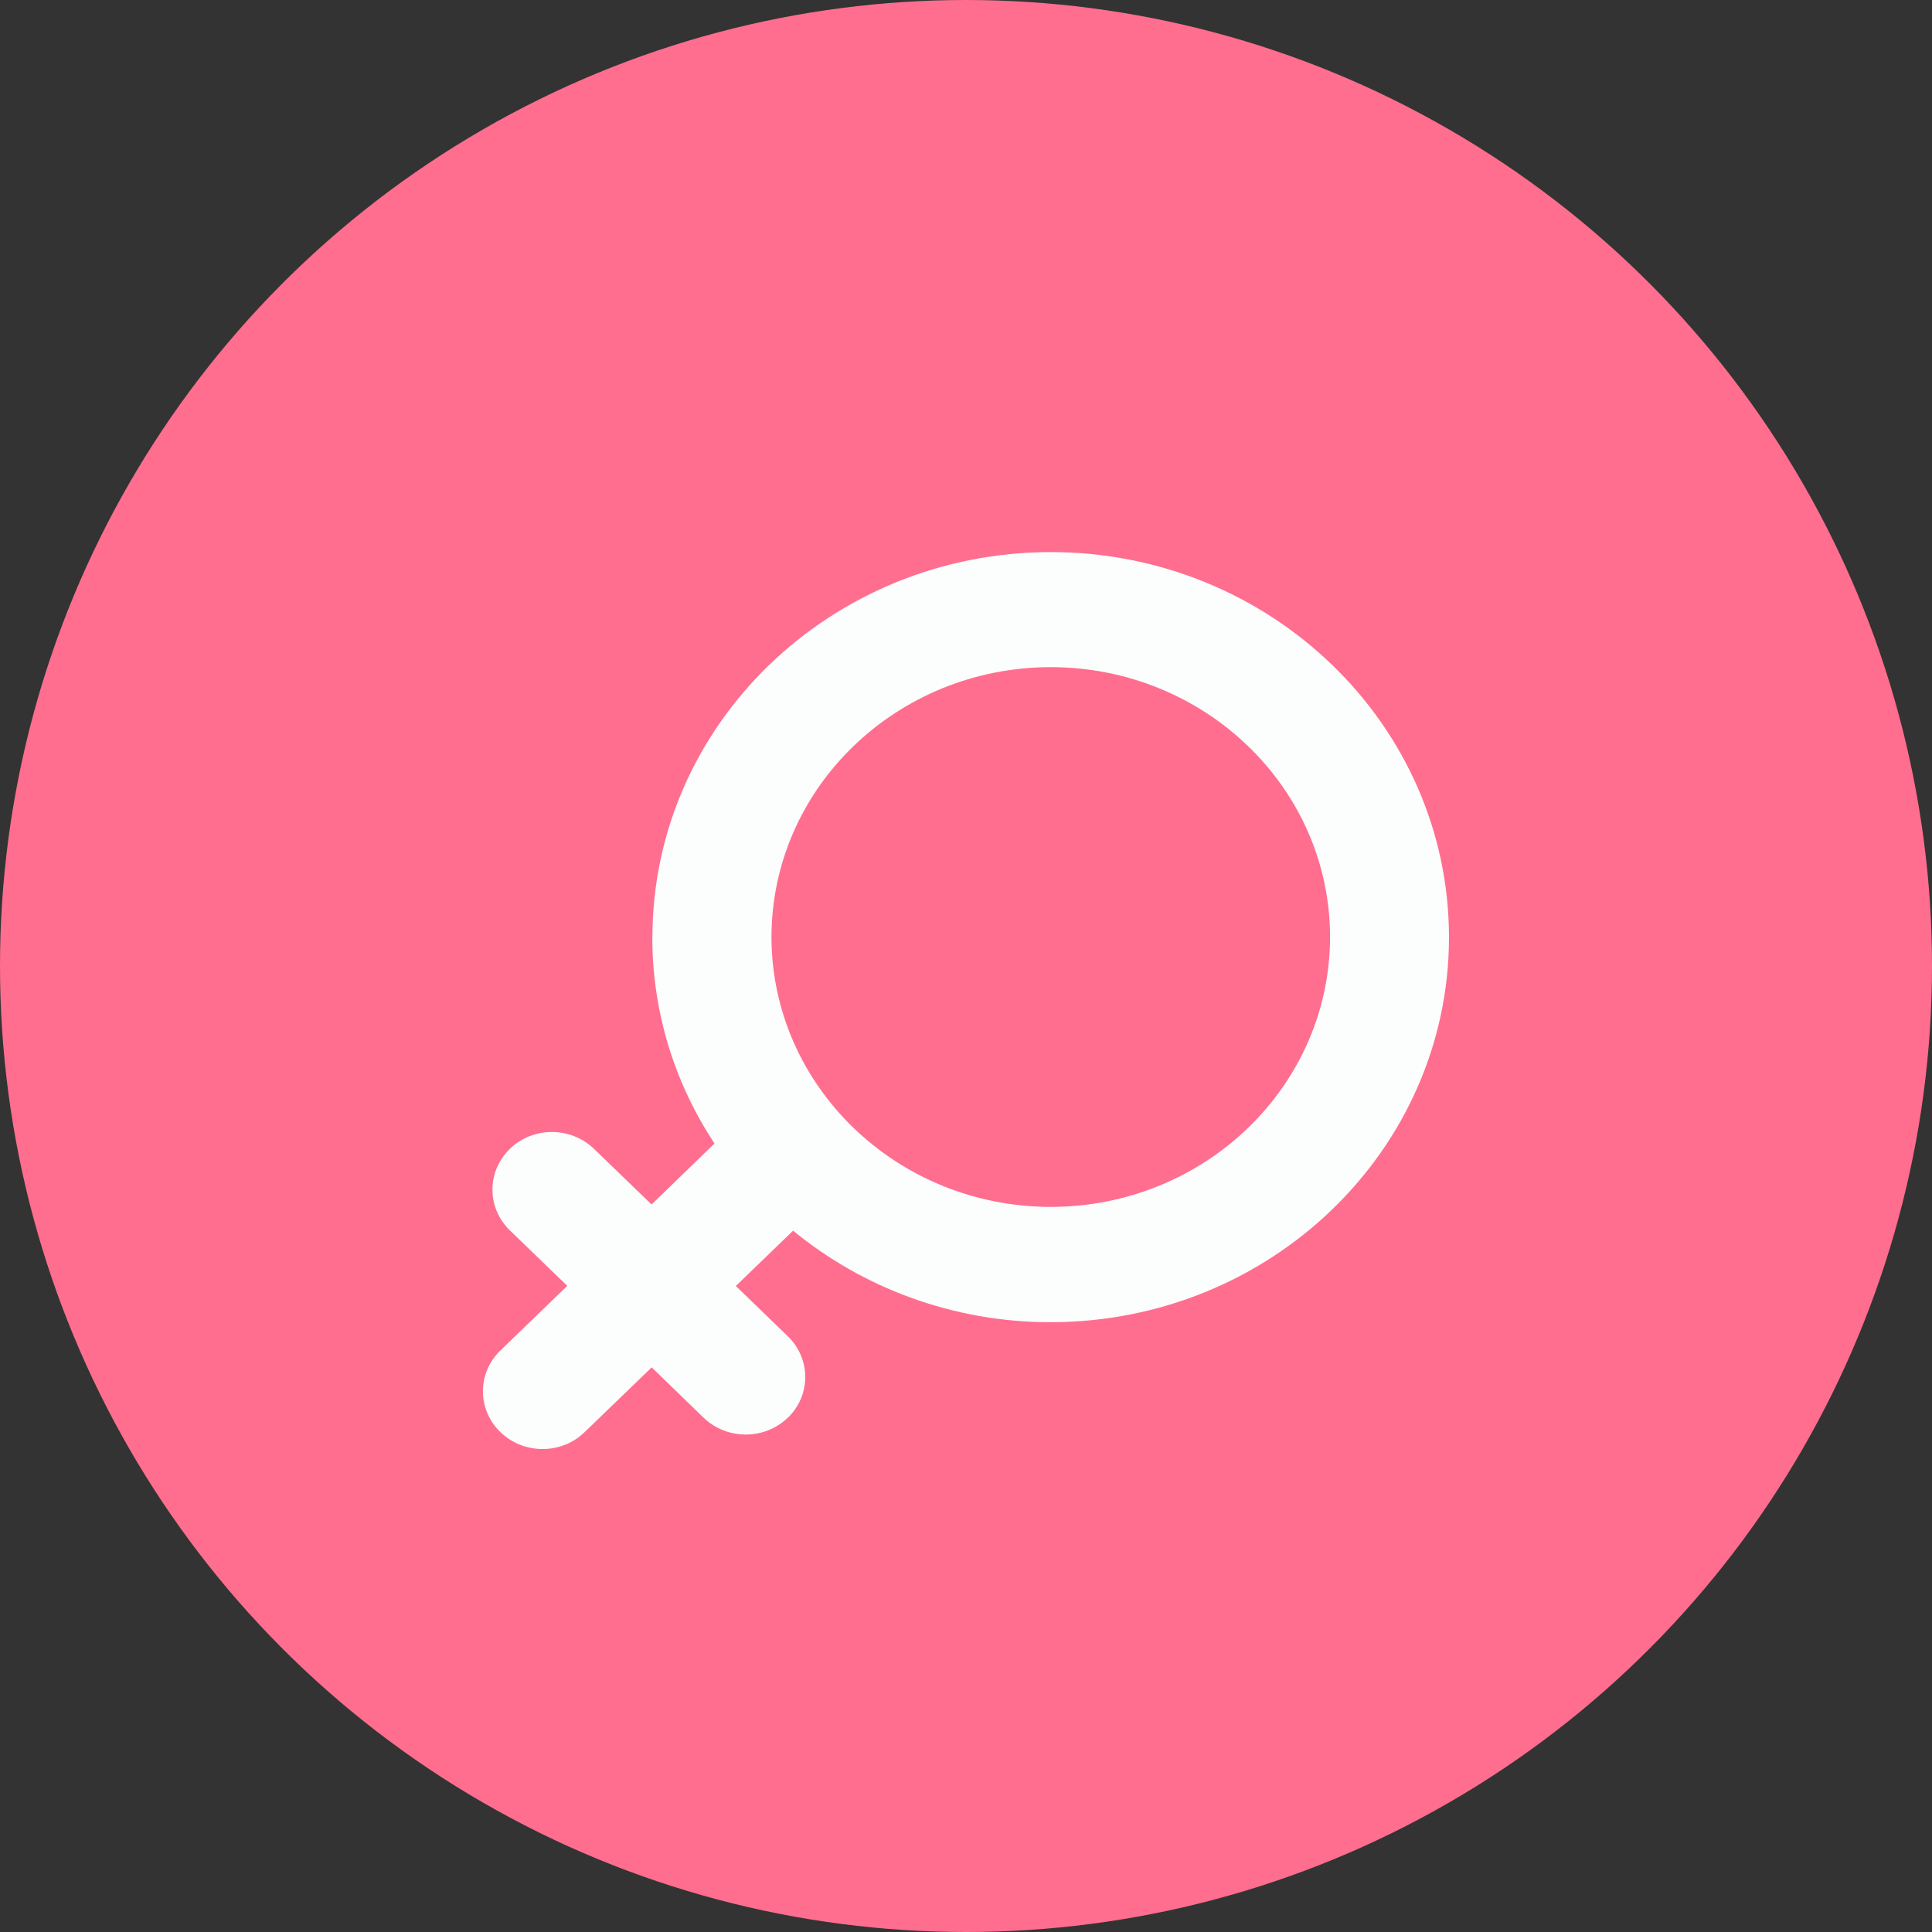<svg height="16" viewBox="0 0 16 16" width="16" xmlns="http://www.w3.org/2000/svg"><rect x="0" y="0" width="16" height="16" fill="#333333" stroke="none"/><g fill="none" fill-rule="evenodd"><circle cx="8" cy="8" fill="#ff6e8e" r="8"/><path d="m4.702 5.424h-0c-1.276-.001-2.311-1.001-2.313-2.235v0c.002-1.234 1.036-2.234 2.313-2.235h-0c1.277.001 2.312 1.001 2.313 2.235v-0c-.002 1.234-1.036 2.234-2.313 2.235zm-3.3-2.235c0 .63.189 1.215.515 1.71l-.521.505-.476-.46 0.0 0c-.193-.187-.506-.187-.699-0l.002-.001-0.0 0c-.193.187-.193.489 0.0.676l.475.459-.554.535-0.0 0c-.193.187-.193.489 0.0.676h-0c.193.187.506.187.698 0l.555-.536.429.416c.193.187.507.187.699 0l-.001.002-0.0 0c.193-.187.193-.489 0-.676l-.43-.416.474-.458c.576.472 1.321.758 2.133.758h0c1.821-.001 3.297-1.427 3.299-3.187v-0c-.001-1.761-1.477-3.19-3.299-3.191h-0c-1.82.002-3.296 1.428-3.298 3.188z" fill="#fcfdfd" fill-rule="nonzero" transform="translate(4 4.571)"/></g></svg>